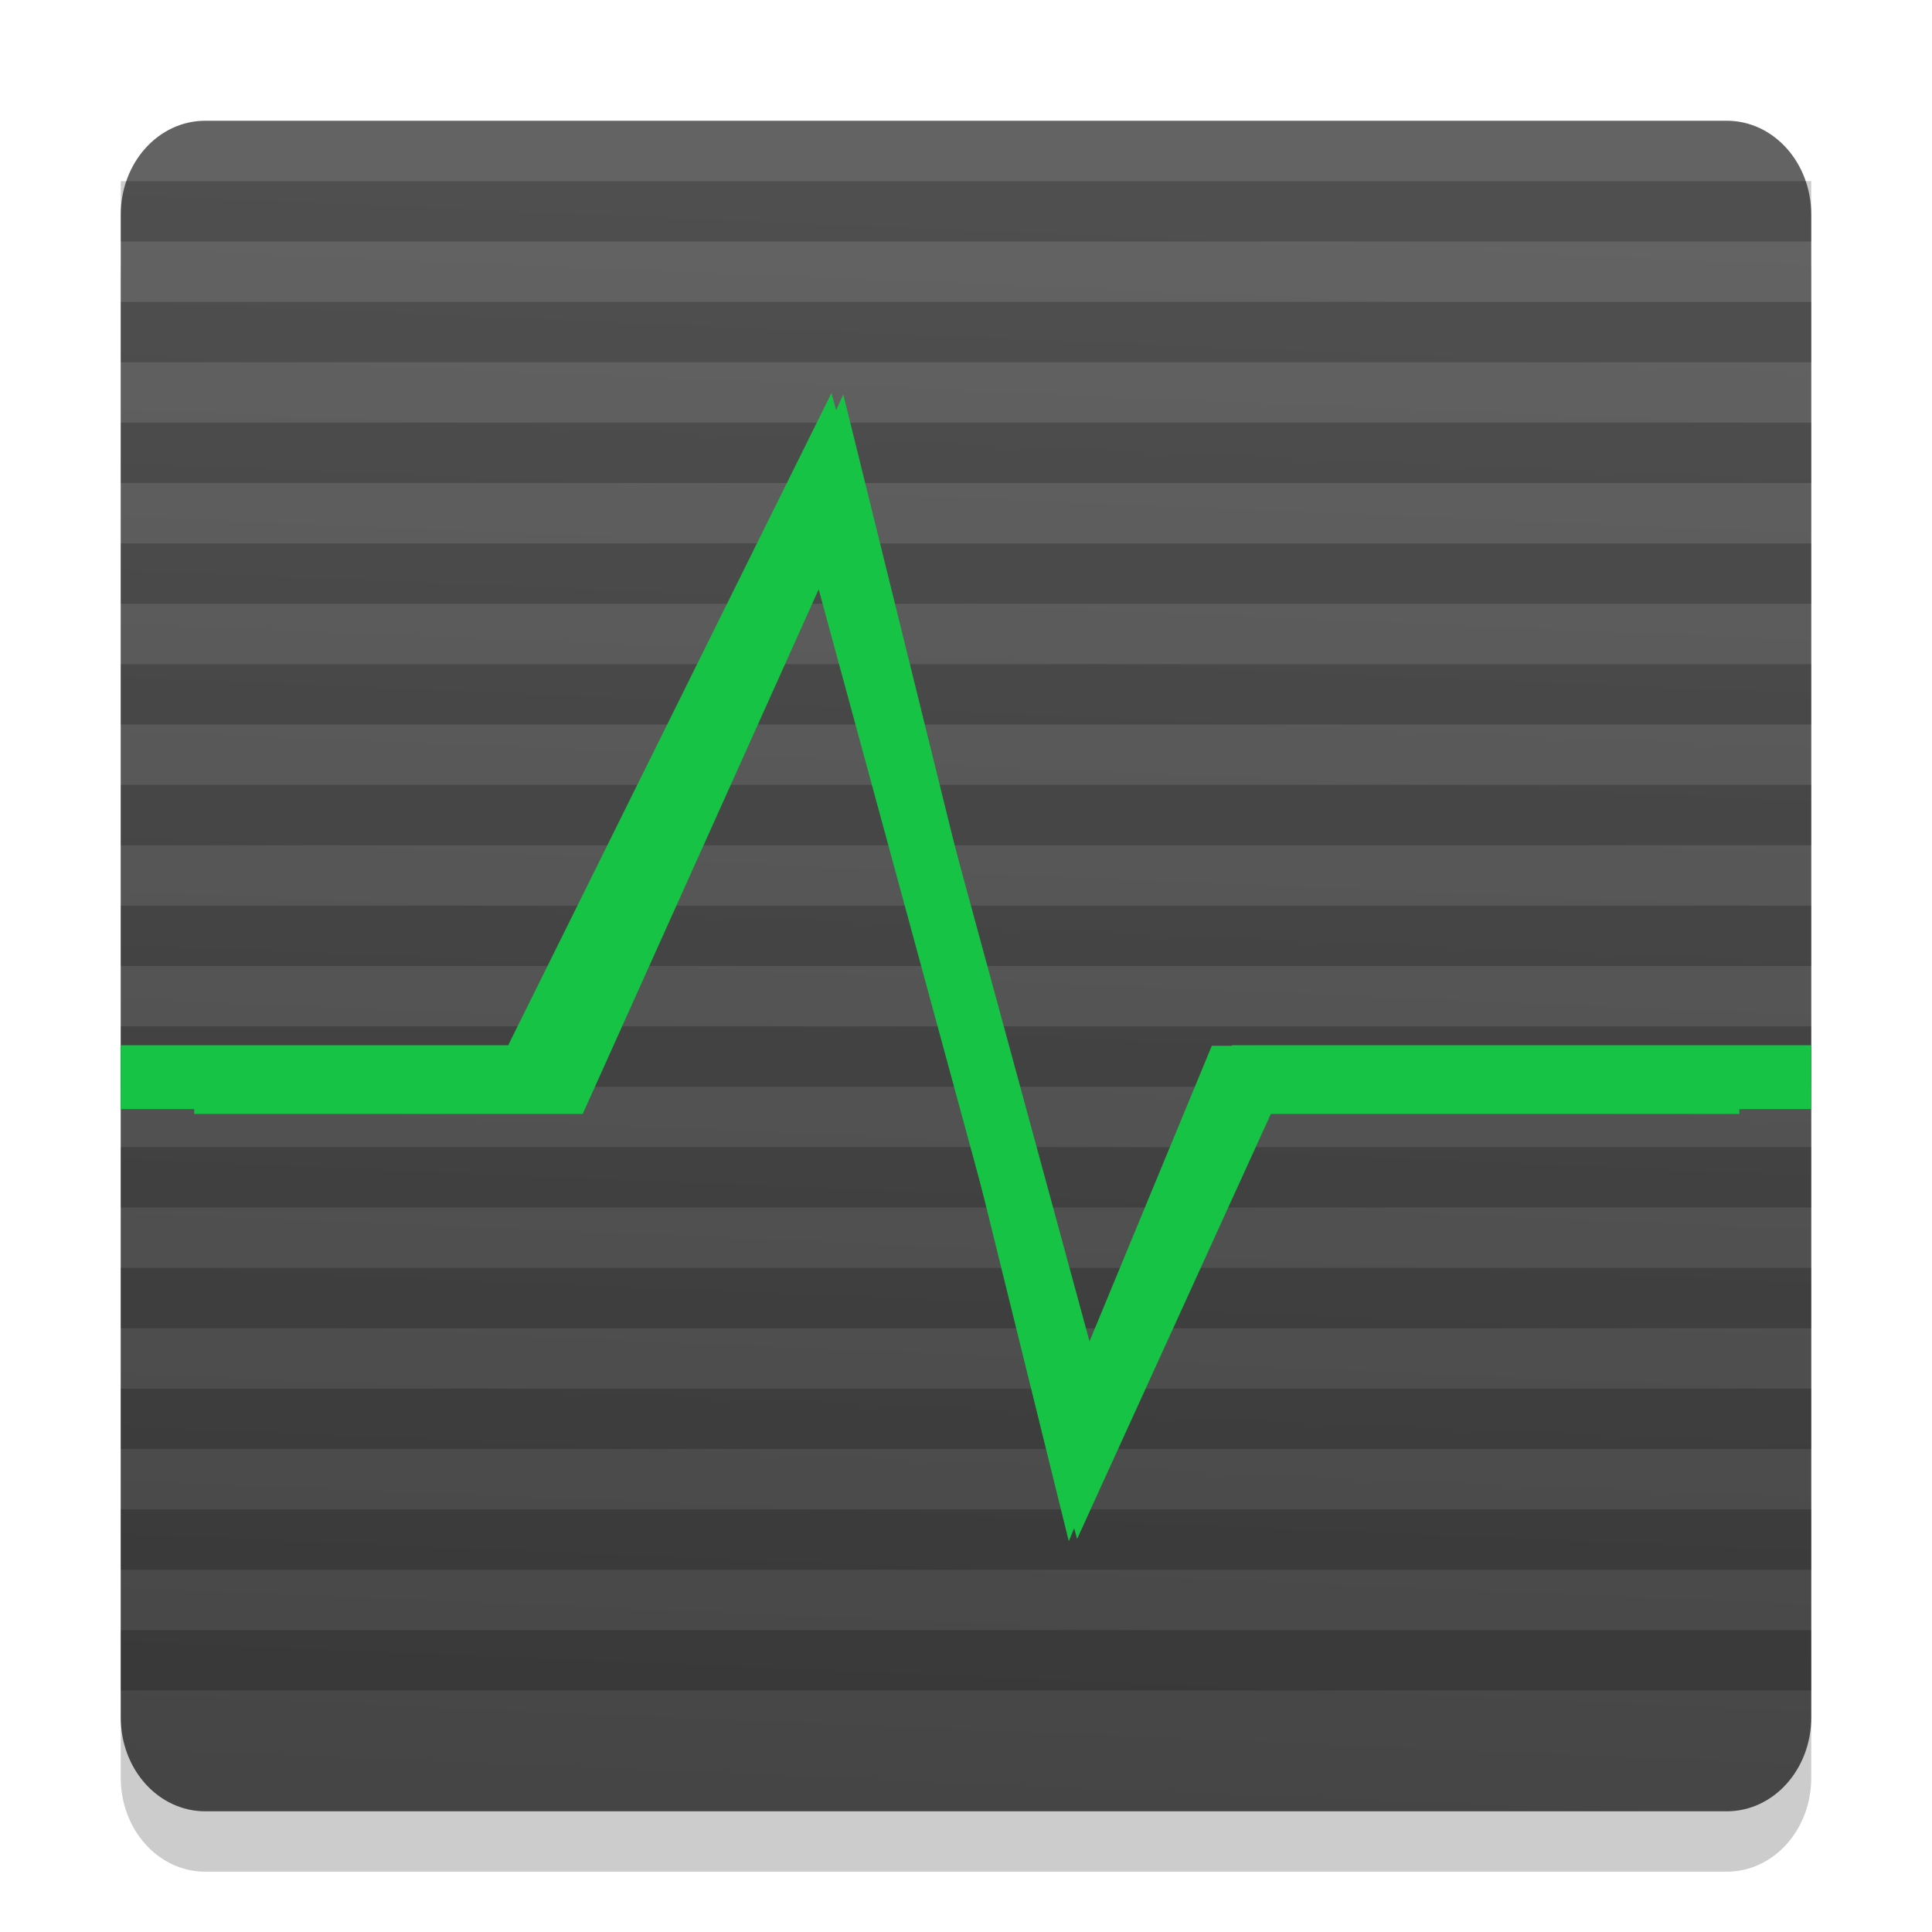 <?xml version="1.0" encoding="UTF-8" standalone="no"?>
<svg
   xmlns:dc="http://purl.org/dc/elements/1.1/"
   xmlns:cc="http://creativecommons.org/ns#"
   xmlns:rdf="http://www.w3.org/1999/02/22-rdf-syntax-ns#"
   xmlns:svg="http://www.w3.org/2000/svg"
   xmlns="http://www.w3.org/2000/svg"
   xmlns:xlink="http://www.w3.org/1999/xlink"
   xmlns:sodipodi="http://sodipodi.sourceforge.net/DTD/sodipodi-0.dtd"
   xmlns:inkscape="http://www.inkscape.org/namespaces/inkscape"
   inkscape:version="1.0 (4035a4fb49, 2020-05-01)"
   sodipodi:docname="applications-utilities.svg"
   id="svg20"
   version="1"
   height="32"
   width="32">
  <defs
     id="defs24">
    <linearGradient
       id="linearGradient894"
       inkscape:collect="always">
      <stop
         id="stop890"
         offset="0"
         style="stop-color:#454545;stop-opacity:1" />
      <stop
         id="stop892"
         offset="1"
         style="stop-color:#636363;stop-opacity:1" />
    </linearGradient>
    <linearGradient
       gradientTransform="matrix(0.5,0,0,0.56,2.3841858e-7,-1.92)"
       gradientUnits="userSpaceOnUse"
       y2="9.492"
       x2="33.424"
       y1="56.949"
       x1="31.661"
       id="linearGradient896"
       xlink:href="#linearGradient894"
       inkscape:collect="always" />
    <filter
       height="1.311"
       y="-0.156"
       width="1.158"
       x="-0.079"
       id="filter979"
       style="color-interpolation-filters:sRGB"
       inkscape:collect="always">
      <feGaussianBlur
         id="feGaussianBlur981"
         stdDeviation="1.846"
         inkscape:collect="always" />
    </filter>
  </defs>
  <sodipodi:namedview
     inkscape:document-rotation="0"
     inkscape:current-layer="svg20"
     inkscape:window-maximized="1"
     inkscape:window-y="0"
     inkscape:window-x="0"
     inkscape:cy="17.573408"
     inkscape:cx="13.490826"
     inkscape:zoom="25.28125"
     inkscape:guide-bbox="true"
     showguides="true"
     showgrid="false"
     id="namedview22"
     inkscape:window-height="1003"
     inkscape:window-width="1920"
     inkscape:pageshadow="2"
     inkscape:pageopacity="0"
     guidetolerance="10"
     gridtolerance="10"
     objecttolerance="10"
     borderopacity="1"
     bordercolor="#666666"
     pagecolor="#ffffff" />
  <path
     inkscape:connector-curvature="0"
     id="path4-1"
     d="m 3.4,3 c -0.776,0 -1.4,0.694 -1.4,1.556 v 18.667 6.222 c 0,0.862 0.624,1.556 1.4,1.556 H 28.6 c 0.776,0 1.4,-0.694 1.4,-1.556 V 23.222 4.556 c 0,-0.862 -0.624,-1.556 -1.4,-1.556 z"
     style="opacity:0.2;fill:#000000;fill-opacity:1;stroke-width:0.529" />
  <path
     inkscape:connector-curvature="0"
     id="path4"
     d="m 3.4,2 c -0.776,0 -1.4,0.694 -1.4,1.556 v 18.667 6.222 c 0,0.862 0.624,1.556 1.4,1.556 H 28.6 c 0.776,0 1.4,-0.694 1.4,-1.556 V 22.222 3.556 c 0,-0.862 -0.624,-1.556 -1.4,-1.556 z"
     style="fill:url(#linearGradient896);fill-opacity:1;stroke-width:0.529" />
  <rect
     style="opacity:0.2;stroke:#000000;stroke-width:0;stroke-linejoin:round"
     width="28"
     height="1"
     x="2"
     y="3"
     id="rect8-7-9" />
  <rect
     style="opacity:0.2;stroke:#000000;stroke-width:0;stroke-linejoin:round"
     width="28"
     height="1"
     x="2"
     y="5"
     id="rect8-7-1" />
  <rect
     style="opacity:0.2;stroke:#000000;stroke-width:0;stroke-linejoin:round"
     width="28"
     height="1"
     x="2"
     y="7"
     id="rect8-7-2" />
  <rect
     id="rect8-7-9-4"
     y="9"
     x="2"
     height="1"
     width="28"
     style="opacity:0.2;stroke:#000000;stroke-width:0;stroke-linejoin:round" />
  <rect
     id="rect8-7-1-2"
     y="11"
     x="2"
     height="1"
     width="28"
     style="opacity:0.2;stroke:#000000;stroke-width:0;stroke-linejoin:round" />
  <rect
     id="rect8-7-2-3"
     y="13"
     x="2"
     height="1"
     width="28"
     style="opacity:0.2;stroke:#000000;stroke-width:0;stroke-linejoin:round" />
  <rect
     id="rect8-7-9-0"
     y="15"
     x="2"
     height="1"
     width="28"
     style="opacity:0.2;stroke:#000000;stroke-width:0;stroke-linejoin:round" />
  <rect
     id="rect8-7-1-9"
     y="17"
     x="2"
     height="1"
     width="28"
     style="opacity:0.2;stroke:#000000;stroke-width:0;stroke-linejoin:round" />
  <rect
     id="rect8-7-2-1"
     y="19"
     x="2"
     height="1"
     width="28"
     style="opacity:0.2;stroke:#000000;stroke-width:0;stroke-linejoin:round" />
  <rect
     id="rect8-7-9-3"
     y="21"
     x="2"
     height="1"
     width="28"
     style="opacity:0.2;stroke:#000000;stroke-width:0;stroke-linejoin:round" />
  <rect
     id="rect8-7-1-26"
     y="23"
     x="2"
     height="1"
     width="28"
     style="opacity:0.2;stroke:#000000;stroke-width:0;stroke-linejoin:round" />
  <rect
     id="rect8-7-2-7"
     y="25"
     x="2"
     height="1"
     width="28"
     style="opacity:0.2;stroke:#000000;stroke-width:0;stroke-linejoin:round" />
  <rect
     id="rect8-7-9-40"
     y="27"
     x="2"
     height="1"
     width="28"
     style="opacity:0.2;stroke:#000000;stroke-width:0;stroke-linejoin:round" />
  <path
     transform="matrix(0.457,0,0,0.564,1.389,-1.854)"
     sodipodi:nodetypes="cccccc"
     inkscape:connector-curvature="0"
     id="path1454-3"
     d="M 4,35 H 17.492 L 27.254,17.414 35.932,45.889 41.492,35 H 60"
     style="fill:none;stroke:#16c344;stroke-width:2;stroke-linecap:butt;stroke-linejoin:miter;stroke-miterlimit:4;stroke-dasharray:none;stroke-opacity:1;filter:url(#filter979)" />
  <path
     sodipodi:nodetypes="cccccc"
     inkscape:connector-curvature="0"
     id="path1454"
     d="m 2,17.841 h 6.746 l 4.881,-9.848 4.339,15.946 2.78,-6.098 h 9.254"
     style="fill:none;stroke:#16c344;stroke-width:1.058;stroke-linecap:butt;stroke-linejoin:miter;stroke-miterlimit:4;stroke-dasharray:none;stroke-opacity:1" />
</svg>
